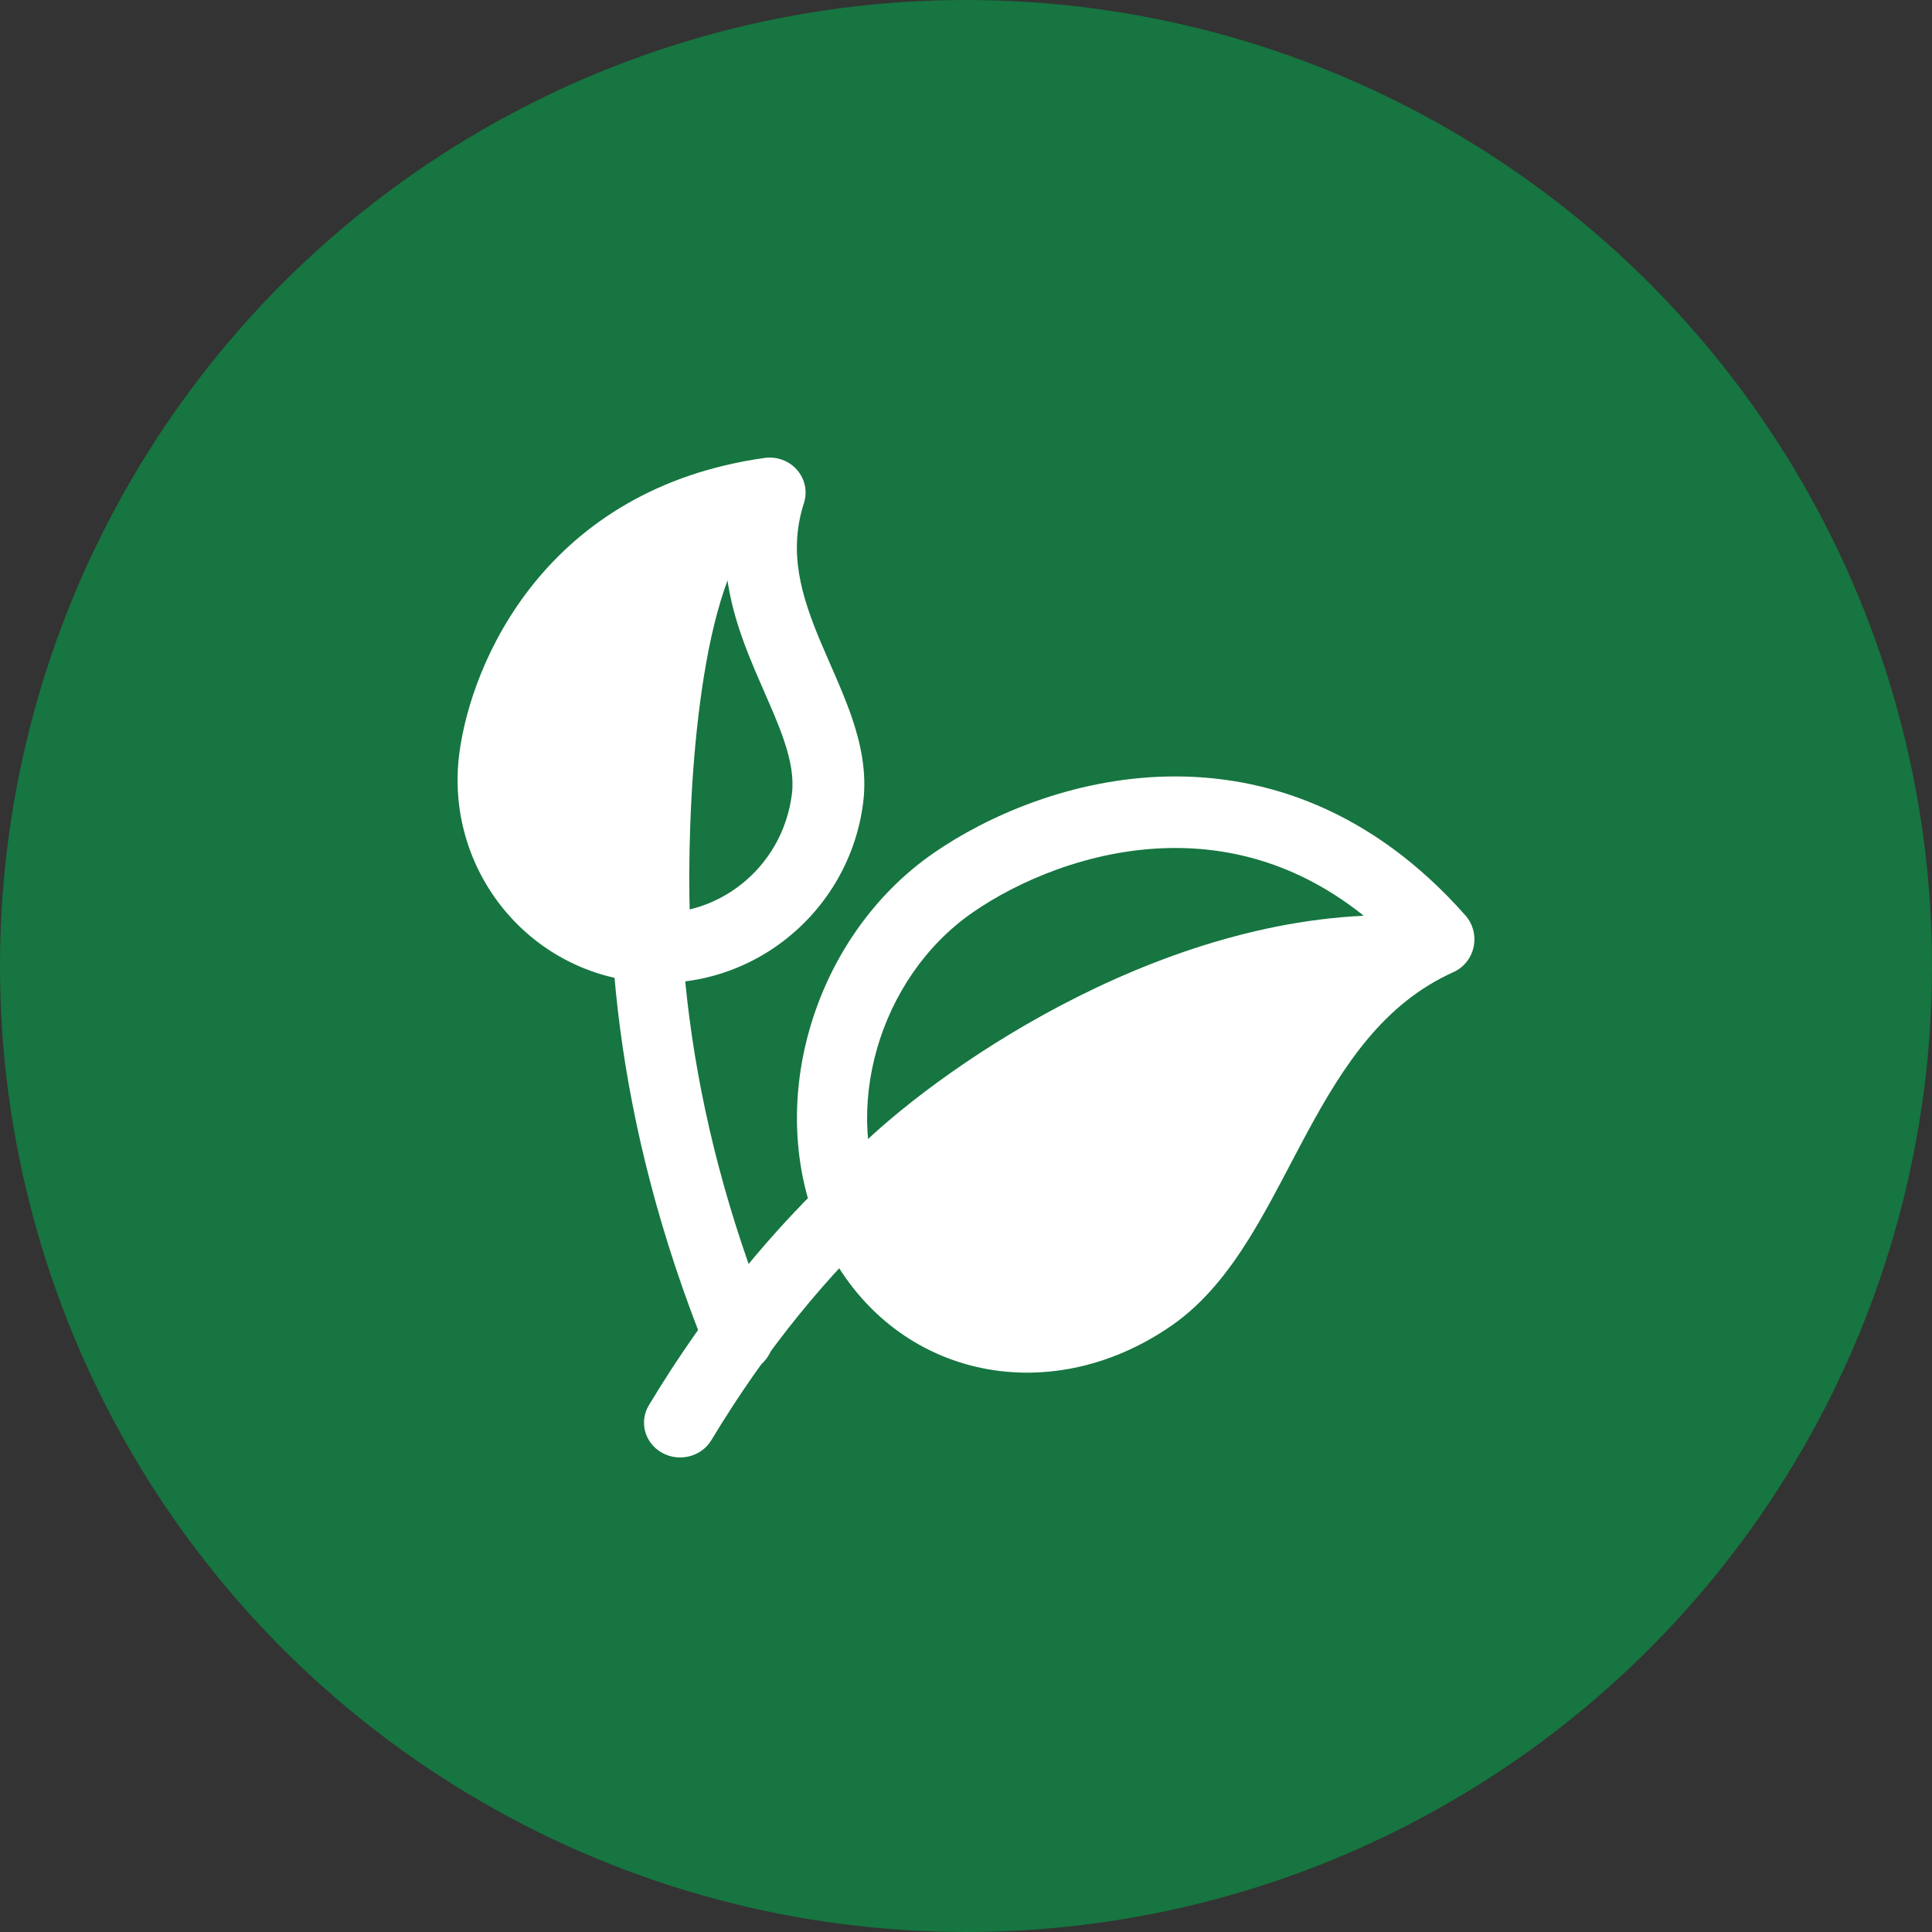 <?xml version="1.0" encoding="UTF-8"?> <svg xmlns="http://www.w3.org/2000/svg" width="114" height="114" viewBox="0 0 114 114" fill="none"><rect x="0" y="0" width="114" height="114" fill="#333333" stroke="none"/><g clip-path="url(#clip0_281_146)"><circle cx="57" cy="57" r="57" fill="#167540"></circle><path fill-rule="evenodd" clip-rule="evenodd" d="M47.029 27.725C47.501 28.265 47.656 29.003 47.438 29.68C46.503 32.589 47.267 35.143 48.464 37.976C48.619 38.342 48.786 38.725 48.958 39.118C49.416 40.164 49.906 41.283 50.27 42.352C50.788 43.874 51.159 45.564 50.932 47.363C50.106 53.902 44.16 58.711 37.504 57.913C30.85 57.116 26.27 51.051 27.096 44.51L27.096 44.509C27.795 39.001 32.235 28.837 45.112 27.021C45.833 26.92 46.557 27.186 47.029 27.725ZM31.302 45.015C30.744 49.44 33.838 53.316 38.021 53.818C42.203 54.319 46.167 51.286 46.726 46.859C46.845 45.916 46.67 44.89 46.248 43.651C45.942 42.754 45.56 41.881 45.131 40.902C44.944 40.474 44.748 40.026 44.545 39.546C43.609 37.329 42.661 34.715 42.796 31.738C34.726 34.146 31.807 41.038 31.302 45.014" fill="white"></path><path fill-rule="evenodd" clip-rule="evenodd" d="M38.667 43.014C39.802 43.145 40.617 44.191 40.488 45.35C39.525 54 40.324 65.265 45.493 78.085C45.927 79.163 45.424 80.397 44.368 80.841C43.312 81.284 42.104 80.77 41.669 79.692C36.224 66.188 35.341 54.203 36.38 44.873C36.508 43.714 37.533 42.882 38.667 43.014ZM68.902 45.819C74.645 45.705 80.953 47.776 86.467 54.013C86.912 54.516 87.093 55.206 86.954 55.869C86.815 56.532 86.373 57.086 85.766 57.359C81.671 59.201 79.311 62.782 77.086 66.912C76.787 67.466 76.486 68.04 76.181 68.62C75.395 70.118 74.584 71.662 73.727 73.044C72.516 74.996 71.069 76.875 69.128 78.22C61.809 83.292 52.545 81.268 48.675 73.328C48.662 73.305 48.65 73.281 48.639 73.258C44.909 65.501 47.884 55.326 55.079 50.342C58.238 48.153 63.247 45.931 68.902 45.819ZM52.321 71.335C52.331 71.354 52.341 71.374 52.351 71.394C54.98 76.859 61.329 78.522 66.806 74.727C68.07 73.851 69.153 72.525 70.233 70.785C71.006 69.54 71.705 68.208 72.46 66.769C72.781 66.158 73.112 65.528 73.463 64.877C75.344 61.385 77.673 57.542 81.522 54.934C77.376 51.162 72.979 49.961 68.983 50.04C64.289 50.133 60.045 52.003 57.401 53.836L57.401 53.836C51.791 57.722 49.618 65.624 52.321 71.335Z" fill="white"></path><path fill-rule="evenodd" clip-rule="evenodd" d="M64.757 61.102C65.302 62.107 64.899 63.347 63.855 63.872C56.444 67.602 48.536 74.096 41.975 84.978C41.384 85.958 40.08 86.291 39.062 85.722C38.044 85.153 37.697 83.897 38.288 82.916C45.245 71.379 53.74 64.331 61.881 60.234C62.924 59.709 64.212 60.098 64.757 61.102Z" fill="white"></path><path d="M83 54.019C69.174 53.529 55.906 62.746 51 67.416C51.972 82.705 61.847 79.635 66.662 76.189C77.869 69.003 83 54.019 83 54.019Z" fill="white"></path><path d="M44.324 31.569C41.006 35.928 40.528 48.339 40.703 54C38.992 54 34.923 53.544 32.343 51.719C29.762 49.894 31.487 40.736 32.672 36.384C37.938 32.963 47.642 27.209 44.324 31.569Z" fill="white"></path></g><defs><clipPath id="clip0_281_146"><rect width="114" height="114" fill="white"></rect></clipPath></defs></svg> 